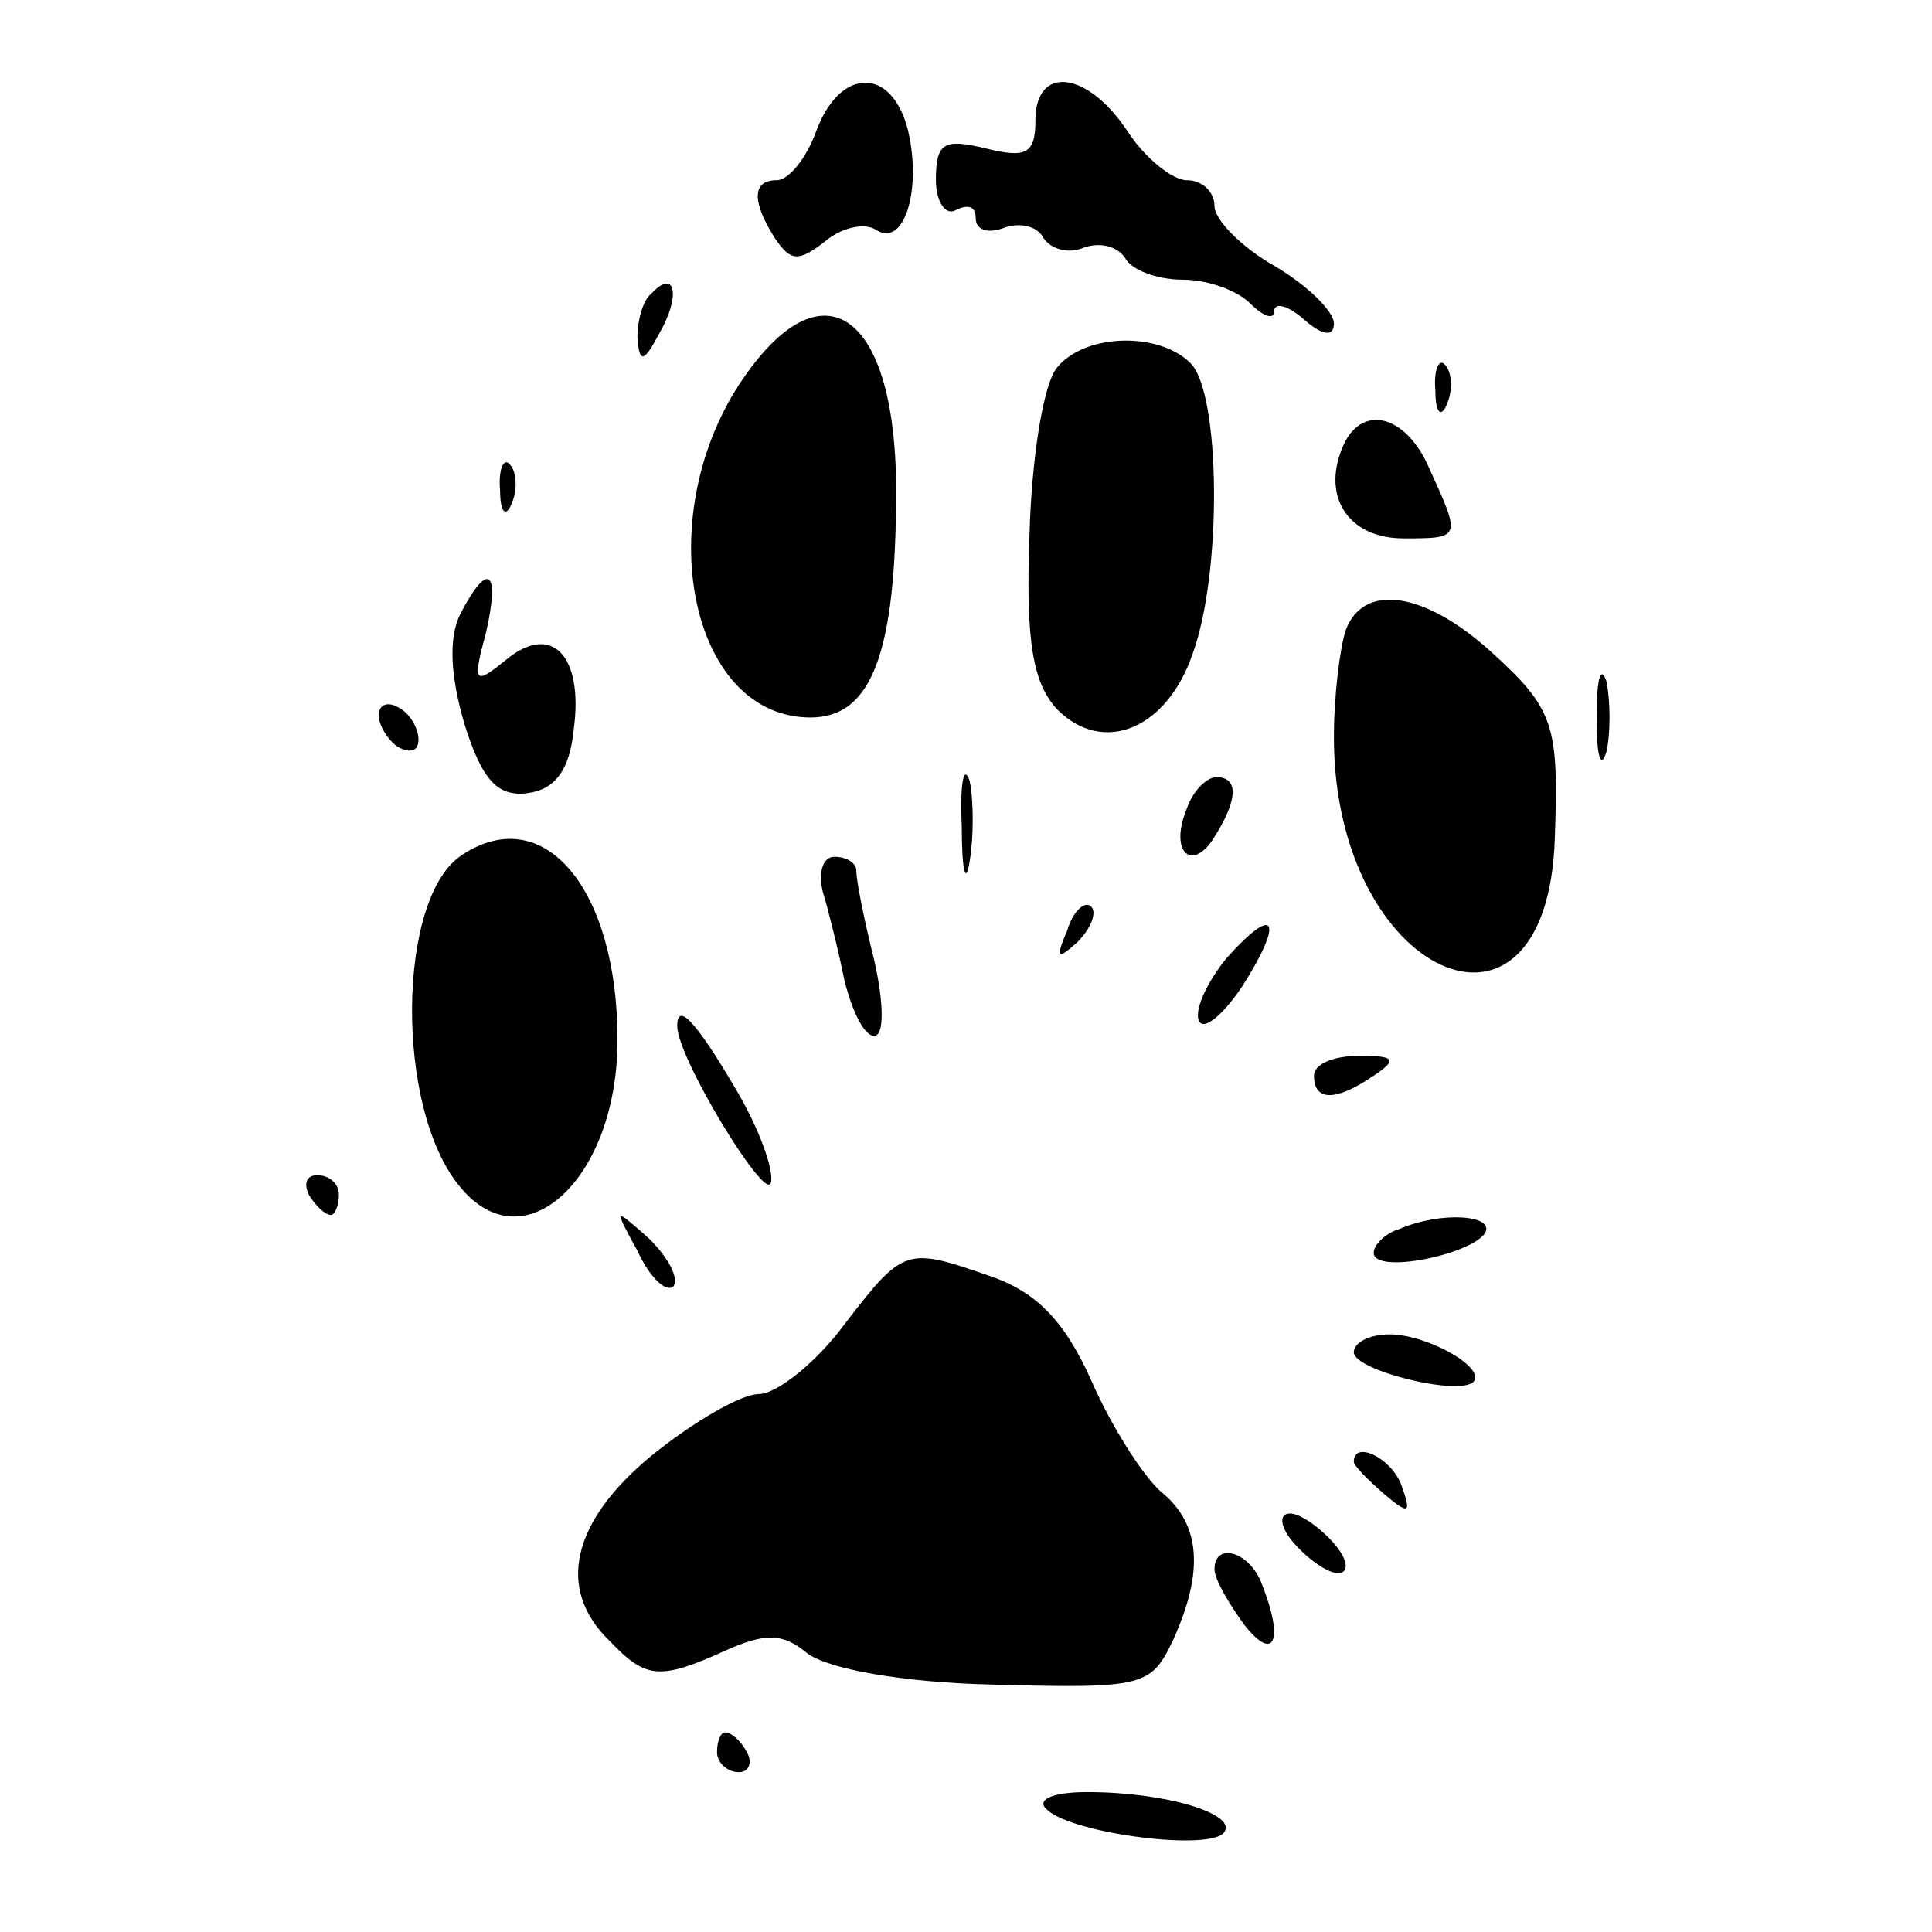 <?xml version="1.0" standalone="no"?>
<!DOCTYPE svg PUBLIC "-//W3C//DTD SVG 20010904//EN"
 "http://www.w3.org/TR/2001/REC-SVG-20010904/DTD/svg10.dtd">
<svg version="1.0" xmlns="http://www.w3.org/2000/svg"
 width="767.952pt" height="767.952pt" viewBox="0 0 767.952 767.952"
 preserveAspectRatio="xMidYMid meet">
<g transform="translate(23.976,743.976) scale(0.791,-0.791)"
fill="#000000" stroke="none">
<path fill="#000000" stroke="none" d="M380 875 c-5 -14 -14 -25 -20 -25 -12
0 -13 -10 -1 -29 8 -12 12 -12 25 -2 8 7 20 10 26 6 14 -9 23 20 16 50 -8 32
-34 32 -46 0z"/>
<path fill="#000000" stroke="none" d="M490 880 c0 -17 -5 -19 -25 -14 -21 5
-25 3 -25 -16 0 -11 5 -18 10 -15 6 3 10 2 10 -4 0 -6 6 -8 14 -5 8 3 17 1 20
-5 4 -6 13 -8 20 -5 8 3 17 1 21 -5 3 -6 16 -11 29 -11 12 0 27 -5 34 -12 7
-7 12 -8 12 -4 0 5 7 3 15 -4 9 -8 15 -9 15 -2 0 6 -13 19 -30 29 -16 9 -30
23 -30 30 0 7 -6 13 -14 13 -7 0 -21 11 -30 25 -20 30 -46 33 -46 5z"/>
<path fill="#000000" stroke="none" d="M297 793 c-4 -3 -7 -13 -7 -22 1 -13 3
-13 11 2 11 19 8 33 -4 20z"/>
<path fill="#000000" stroke="none" d="M339 744 c-42 -69 -21 -164 38 -164 31
0 43 33 43 114 0 92 -39 117 -81 50z"/>
<path fill="#000000" stroke="none" d="M501 756 c-7 -8 -13 -46 -14 -85 -2
-54 2 -74 14 -87 23 -23 55 -10 68 28 15 41 14 131 -1 146 -16 16 -53 15 -67
-2z"/>
<path fill="#000000" stroke="none" d="M691 744 c0 -11 3 -14 6 -6 3 7 2 16
-1 19 -3 4 -6 -2 -5 -13z"/>
<path fill="#000000" stroke="none" d="M644 715 c-10 -25 4 -45 31 -45 29 0
29 0 13 35 -12 28 -35 33 -44 10z"/>
<path fill="#000000" stroke="none" d="M221 694 c0 -11 3 -14 6 -6 3 7 2 16
-1 19 -3 4 -6 -2 -5 -13z"/>
<path fill="#000000" stroke="none" d="M201 632 c-6 -12 -5 -31 2 -55 9 -29
17 -37 32 -35 14 2 21 12 23 32 5 37 -11 54 -34 35 -16 -13 -17 -12 -10 14 7
31 1 36 -13 9z"/>
<path fill="#000000" stroke="none" d="M646 624 c-3 -9 -6 -33 -6 -54 0 -120
107 -168 111 -51 2 57 0 65 -32 94 -33 30 -64 35 -73 11z"/>
<path fill="#000000" stroke="none" d="M772 580 c0 -19 2 -27 5 -17 2 9 2 25
0 35 -3 9 -5 1 -5 -18z"/>
<path fill="#000000" stroke="none" d="M160 581 c0 -5 5 -13 10 -16 6 -3 10
-2 10 4 0 5 -4 13 -10 16 -5 3 -10 2 -10 -4z"/>
<path fill="#000000" stroke="none" d="M453 525 c0 -22 2 -30 4 -17 2 12 2 30
0 40 -3 9 -5 -1 -4 -23z"/>
<path fill="#000000" stroke="none" d="M566 534 c-9 -22 3 -32 14 -14 12 19
12 30 1 30 -5 0 -12 -7 -15 -16z"/>
<path fill="#000000" stroke="none" d="M202 511 c-33 -21 -34 -128 -1 -167 32
-39 79 4 79 74 0 76 -37 120 -78 93z"/>
<path fill="#000000" stroke="none" d="M383 493 c3 -10 8 -30 11 -45 4 -16 10
-28 15 -28 5 0 5 16 0 38 -5 20 -9 40 -9 45 0 4 -5 7 -11 7 -6 0 -8 -8 -6 -17z"/>
<path fill="#000000" stroke="none" d="M506 473 c-6 -14 -5 -15 5 -6 7 7 10
15 7 18 -3 3 -9 -2 -12 -12z"/>
<path fill="#000000" stroke="none" d="M586 459 c-9 -11 -16 -25 -14 -31 2 -6
12 2 22 17 21 33 17 42 -8 14z"/>
<path fill="#000000" stroke="none" d="M310 425 c0 -16 44 -88 47 -79 2 6 -6
28 -18 48 -20 34 -29 43 -29 31z"/>
<path fill="#000000" stroke="none" d="M630 400 c0 -13 11 -13 30 0 12 8 11
10 -7 10 -13 0 -23 -4 -23 -10z"/>
<path fill="#000000" stroke="none" d="M125 340 c3 -5 8 -10 11 -10 2 0 4 5 4
10 0 6 -5 10 -11 10 -5 0 -7 -4 -4 -10z"/>
<path fill="#000000" stroke="none" d="M290 312 c6 -13 14 -21 18 -18 3 4 -2
14 -12 24 -18 16 -18 16 -6 -6z"/>
<path fill="#000000" stroke="none" d="M673 323 c-7 -2 -13 -8 -13 -12 0 -11
49 -1 56 10 5 9 -22 11 -43 2z"/>
<path fill="#000000" stroke="none" d="M394 275 c-14 -19 -34 -35 -43 -35 -9
0 -33 -14 -54 -31 -40 -33 -48 -67 -21 -93 18 -19 25 -20 58 -5 20 9 29 9 41
-1 10 -8 48 -15 94 -16 75 -2 79 -1 90 22 16 35 14 59 -6 75 -9 8 -25 33 -35
56 -13 29 -27 44 -50 52 -43 15 -44 15 -74 -24z"/>
<path fill="#000000" stroke="none" d="M650 261 c0 -9 52 -22 60 -15 7 7 -23
24 -42 24 -10 0 -18 -4 -18 -9z"/>
<path fill="#000000" stroke="none" d="M650 206 c0 -2 7 -9 15 -16 13 -11 14
-10 9 4 -5 14 -24 23 -24 12z"/>
<path fill="#000000" stroke="none" d="M620 165 c7 -8 17 -15 22 -15 6 0 5 7
-2 15 -7 8 -17 15 -22 15 -6 0 -5 -7 2 -15z"/>
<path fill="#000000" stroke="none" d="M580 152 c0 -5 7 -17 15 -28 15 -19 20
-8 9 20 -6 17 -24 22 -24 8z"/>
<path fill="#000000" stroke="none" d="M330 60 c0 -5 5 -10 11 -10 5 0 7 5 4
10 -3 6 -8 10 -11 10 -2 0 -4 -4 -4 -10z"/>
<path fill="#000000" stroke="none" d="M496 31 c13 -12 83 -21 89 -11 6 9 -29
20 -69 20 -18 0 -26 -4 -20 -9z"/>
</g>
</svg>
